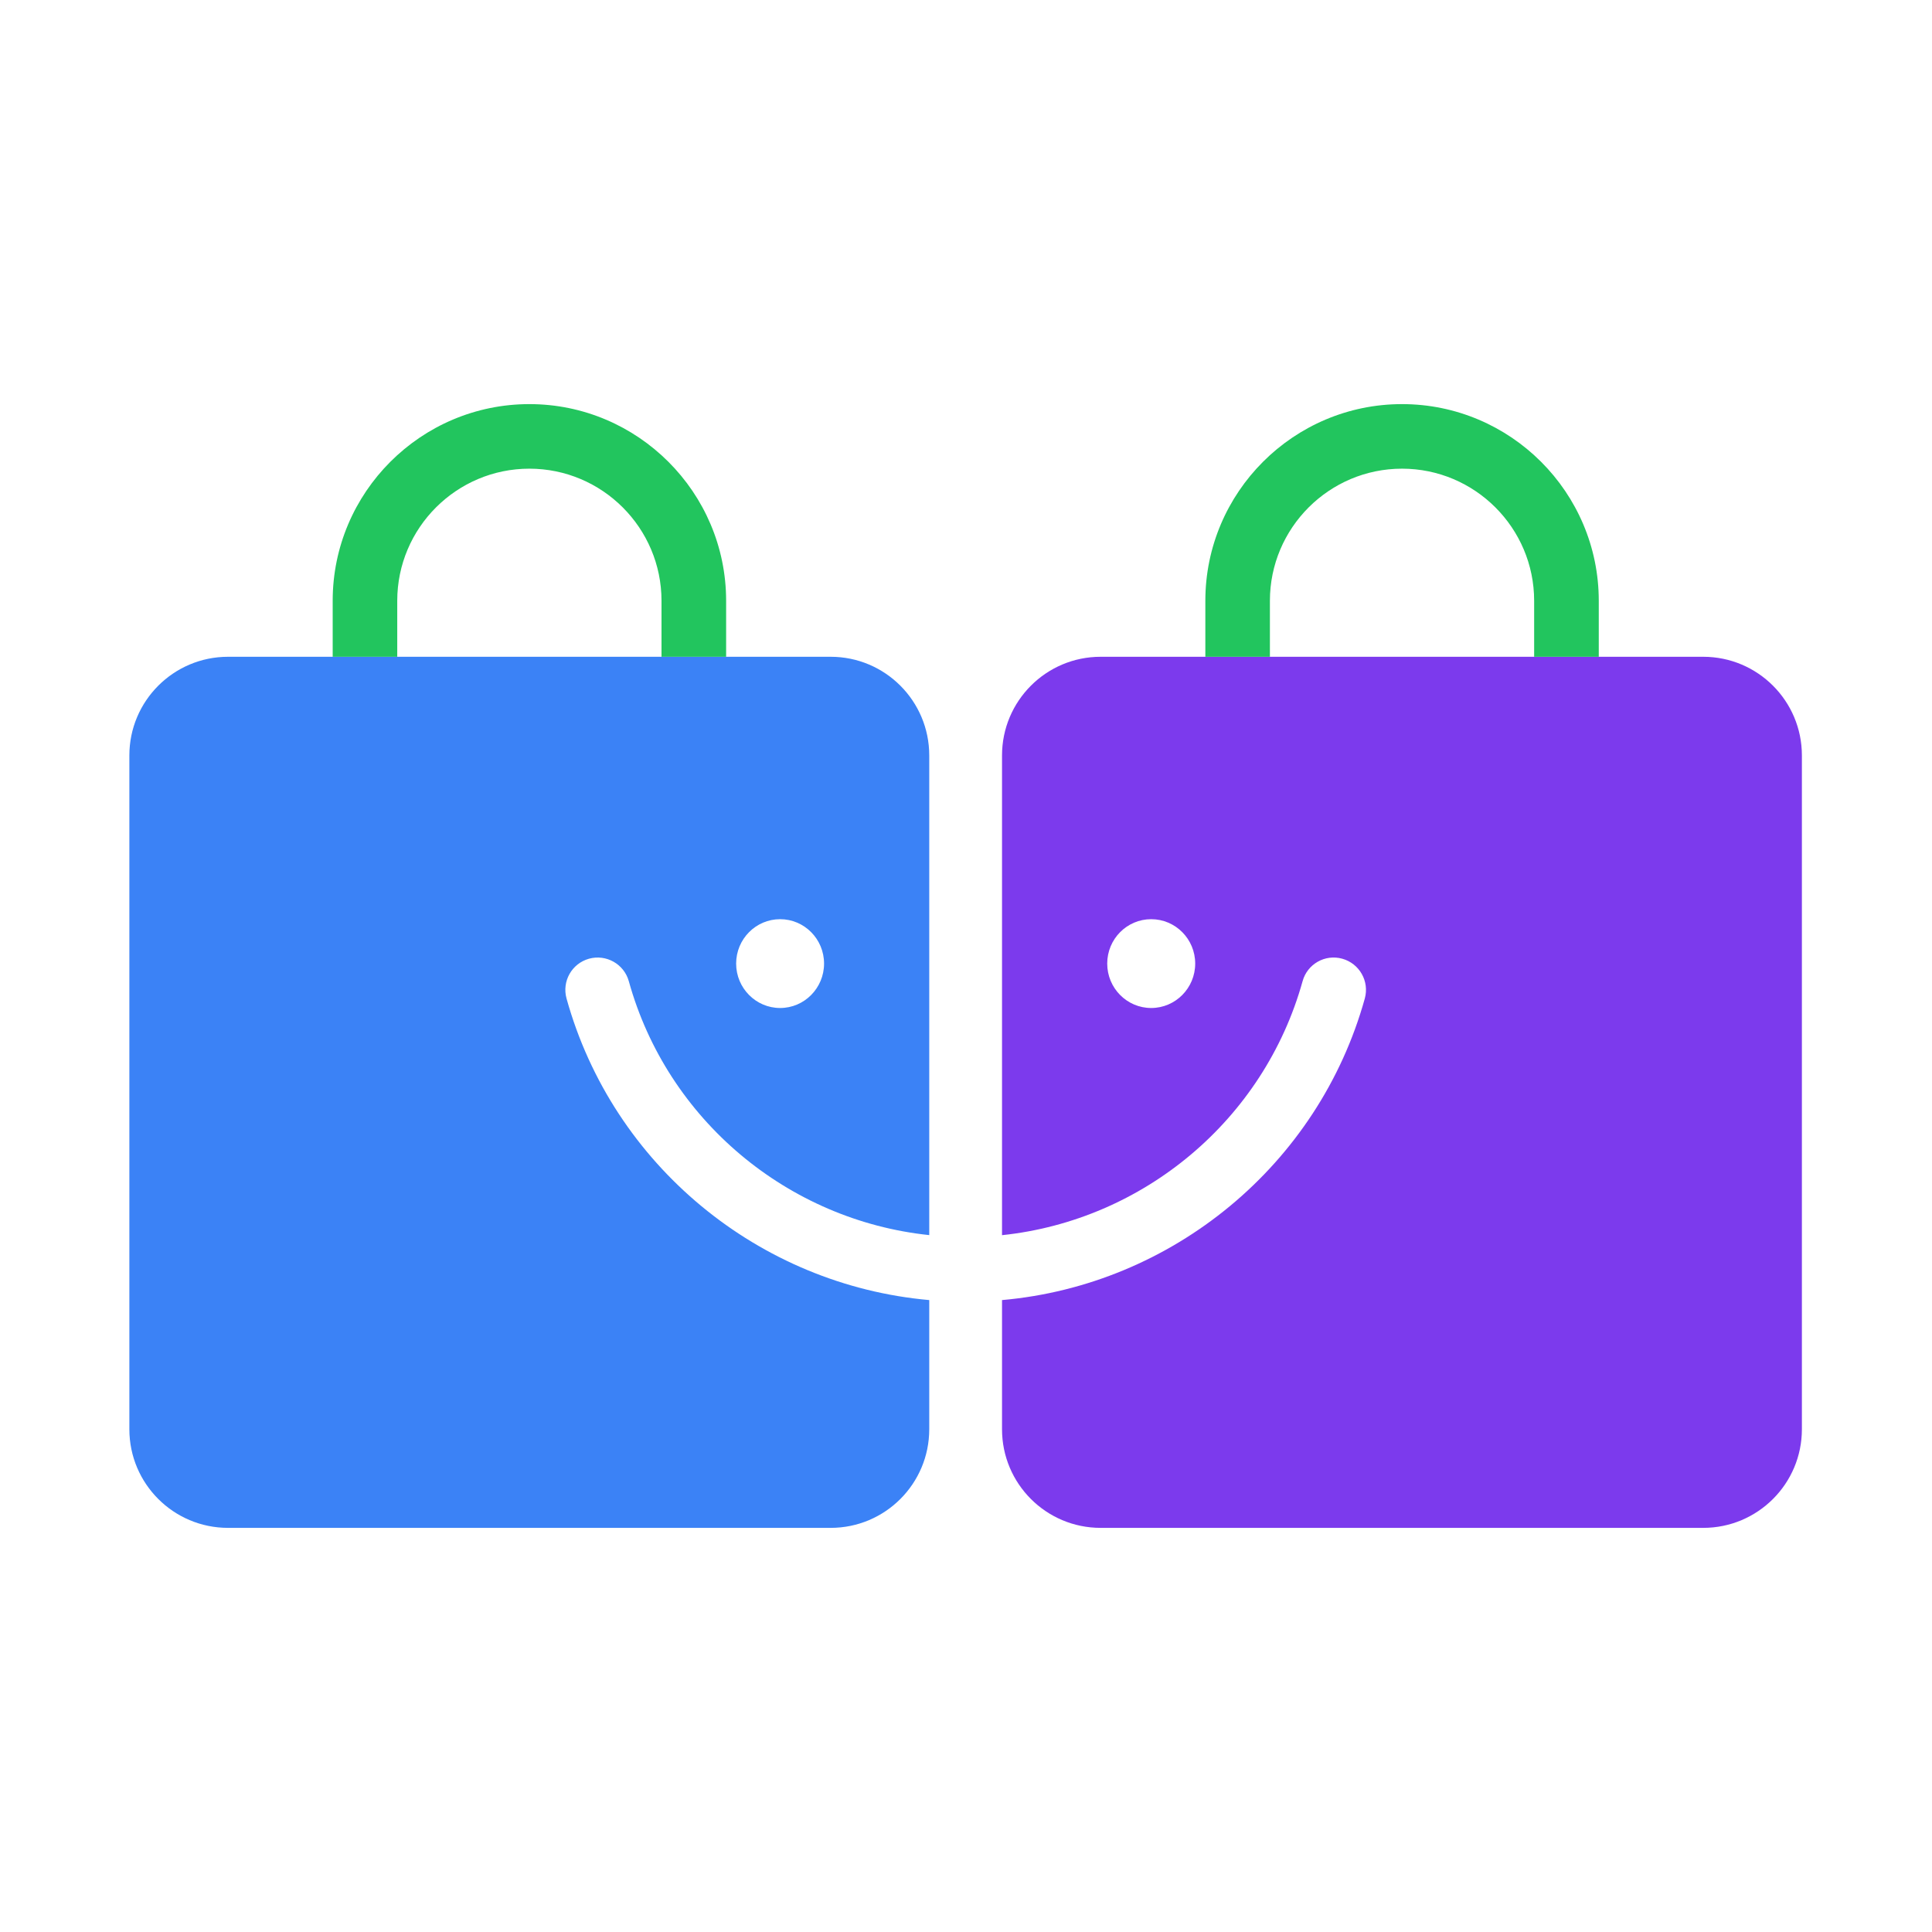 <svg xmlns="http://www.w3.org/2000/svg" xmlns:xlink="http://www.w3.org/1999/xlink" width="500" zoomAndPan="magnify" viewBox="0 0 375 375" height="500" preserveAspectRatio="xMidYMid meet" version="1.0"><defs><clipPath id="de6c8a9fed"><path d="M 25.148 127 L 181 127 L 181 296.57 L 25.148 296.57 Z M 25.148 127 " clip-rule="nonzero"/></clipPath><clipPath id="c93385d56b"><path d="M 64 78.32 L 141 78.32 L 141 128 L 64 128 Z M 64 78.32 " clip-rule="nonzero"/></clipPath><clipPath id="8bcc932edb"><path d="M 194 127 L 349.898 127 L 349.898 296.57 L 194 296.57 Z M 194 127 " clip-rule="nonzero"/></clipPath><clipPath id="53c45a6cae"><path d="M 233 78.32 L 311 78.32 L 311 128 L 233 128 Z M 233 78.32 " clip-rule="nonzero"/></clipPath></defs><g clip-path="url(#de6c8a9fed)"><path fill="#3b82f6" d="M 114.324 186.086 C 117.664 185.168 121.121 187.113 122.051 190.449 C 129.527 217.398 152.953 236.859 180.367 239.734 L 180.367 146.633 C 180.367 136.059 171.801 127.48 161.227 127.48 L 44.266 127.48 C 33.688 127.48 25.109 136.059 25.109 146.633 L 25.109 277.414 C 25.109 287.992 33.688 296.559 44.266 296.559 L 161.227 296.559 C 171.801 296.559 180.367 287.992 180.367 277.414 L 180.367 252.344 C 147.324 249.414 118.938 226.152 109.961 193.801 C 109.043 190.465 110.984 187.02 114.324 186.086 Z M 151.422 178.414 C 156.129 178.414 159.949 182.27 159.949 187.031 C 159.949 191.781 156.129 195.652 151.422 195.652 C 146.711 195.652 142.883 191.781 142.883 187.031 C 142.883 182.27 146.711 178.414 151.422 178.414 Z M 151.422 178.414 " fill-opacity="1" fill-rule="nonzero"/></g><g clip-path="url(#c93385d56b)"><path fill="#22c55e" d="M 140.926 127.48 L 128.398 127.48 L 128.398 116.613 C 128.398 102.473 116.891 90.969 102.75 90.969 C 88.613 90.969 77.105 102.473 77.105 116.613 L 77.105 127.48 L 64.574 127.48 L 64.574 116.613 C 64.574 95.559 81.707 78.438 102.75 78.438 C 123.793 78.438 140.941 95.57 140.941 116.613 L 140.941 127.48 Z M 140.926 127.48 " fill-opacity="1" fill-rule="nonzero"/></g><g clip-path="url(#8bcc932edb)"><path fill="#7c3aed" d="M 330.594 127.48 L 213.633 127.48 C 203.059 127.48 194.492 136.059 194.492 146.633 L 194.492 239.746 C 221.906 236.871 245.332 217.398 252.832 190.449 C 253.75 187.113 257.195 185.156 260.535 186.086 C 263.875 187.02 265.828 190.465 264.91 193.801 C 255.918 226.152 227.531 249.43 194.492 252.344 L 194.492 277.414 C 194.492 287.992 203.059 296.559 213.633 296.559 L 330.594 296.559 C 341.168 296.559 349.746 287.992 349.746 277.414 L 349.746 146.633 C 349.746 136.059 341.168 127.48 330.594 127.48 Z M 223.449 195.652 C 218.727 195.652 214.91 191.781 214.91 187.031 C 214.91 182.27 218.727 178.414 223.449 178.414 C 228.16 178.414 231.988 182.27 231.988 187.031 C 231.988 191.781 228.16 195.652 223.449 195.652 Z M 223.449 195.652 " fill-opacity="1" fill-rule="nonzero"/></g><g clip-path="url(#53c45a6cae)"><path fill="#22c55e" d="M 310.309 127.48 L 297.777 127.48 L 297.777 116.613 C 297.777 102.473 286.273 90.969 272.133 90.969 C 257.992 90.969 246.488 102.473 246.488 116.613 L 246.488 127.48 L 233.957 127.48 L 233.957 116.613 C 233.957 95.559 251.09 78.438 272.133 78.438 C 293.191 78.438 310.32 95.57 310.32 116.613 L 310.32 127.48 Z M 310.309 127.48 " fill-opacity="1" fill-rule="nonzero"/></g></svg>